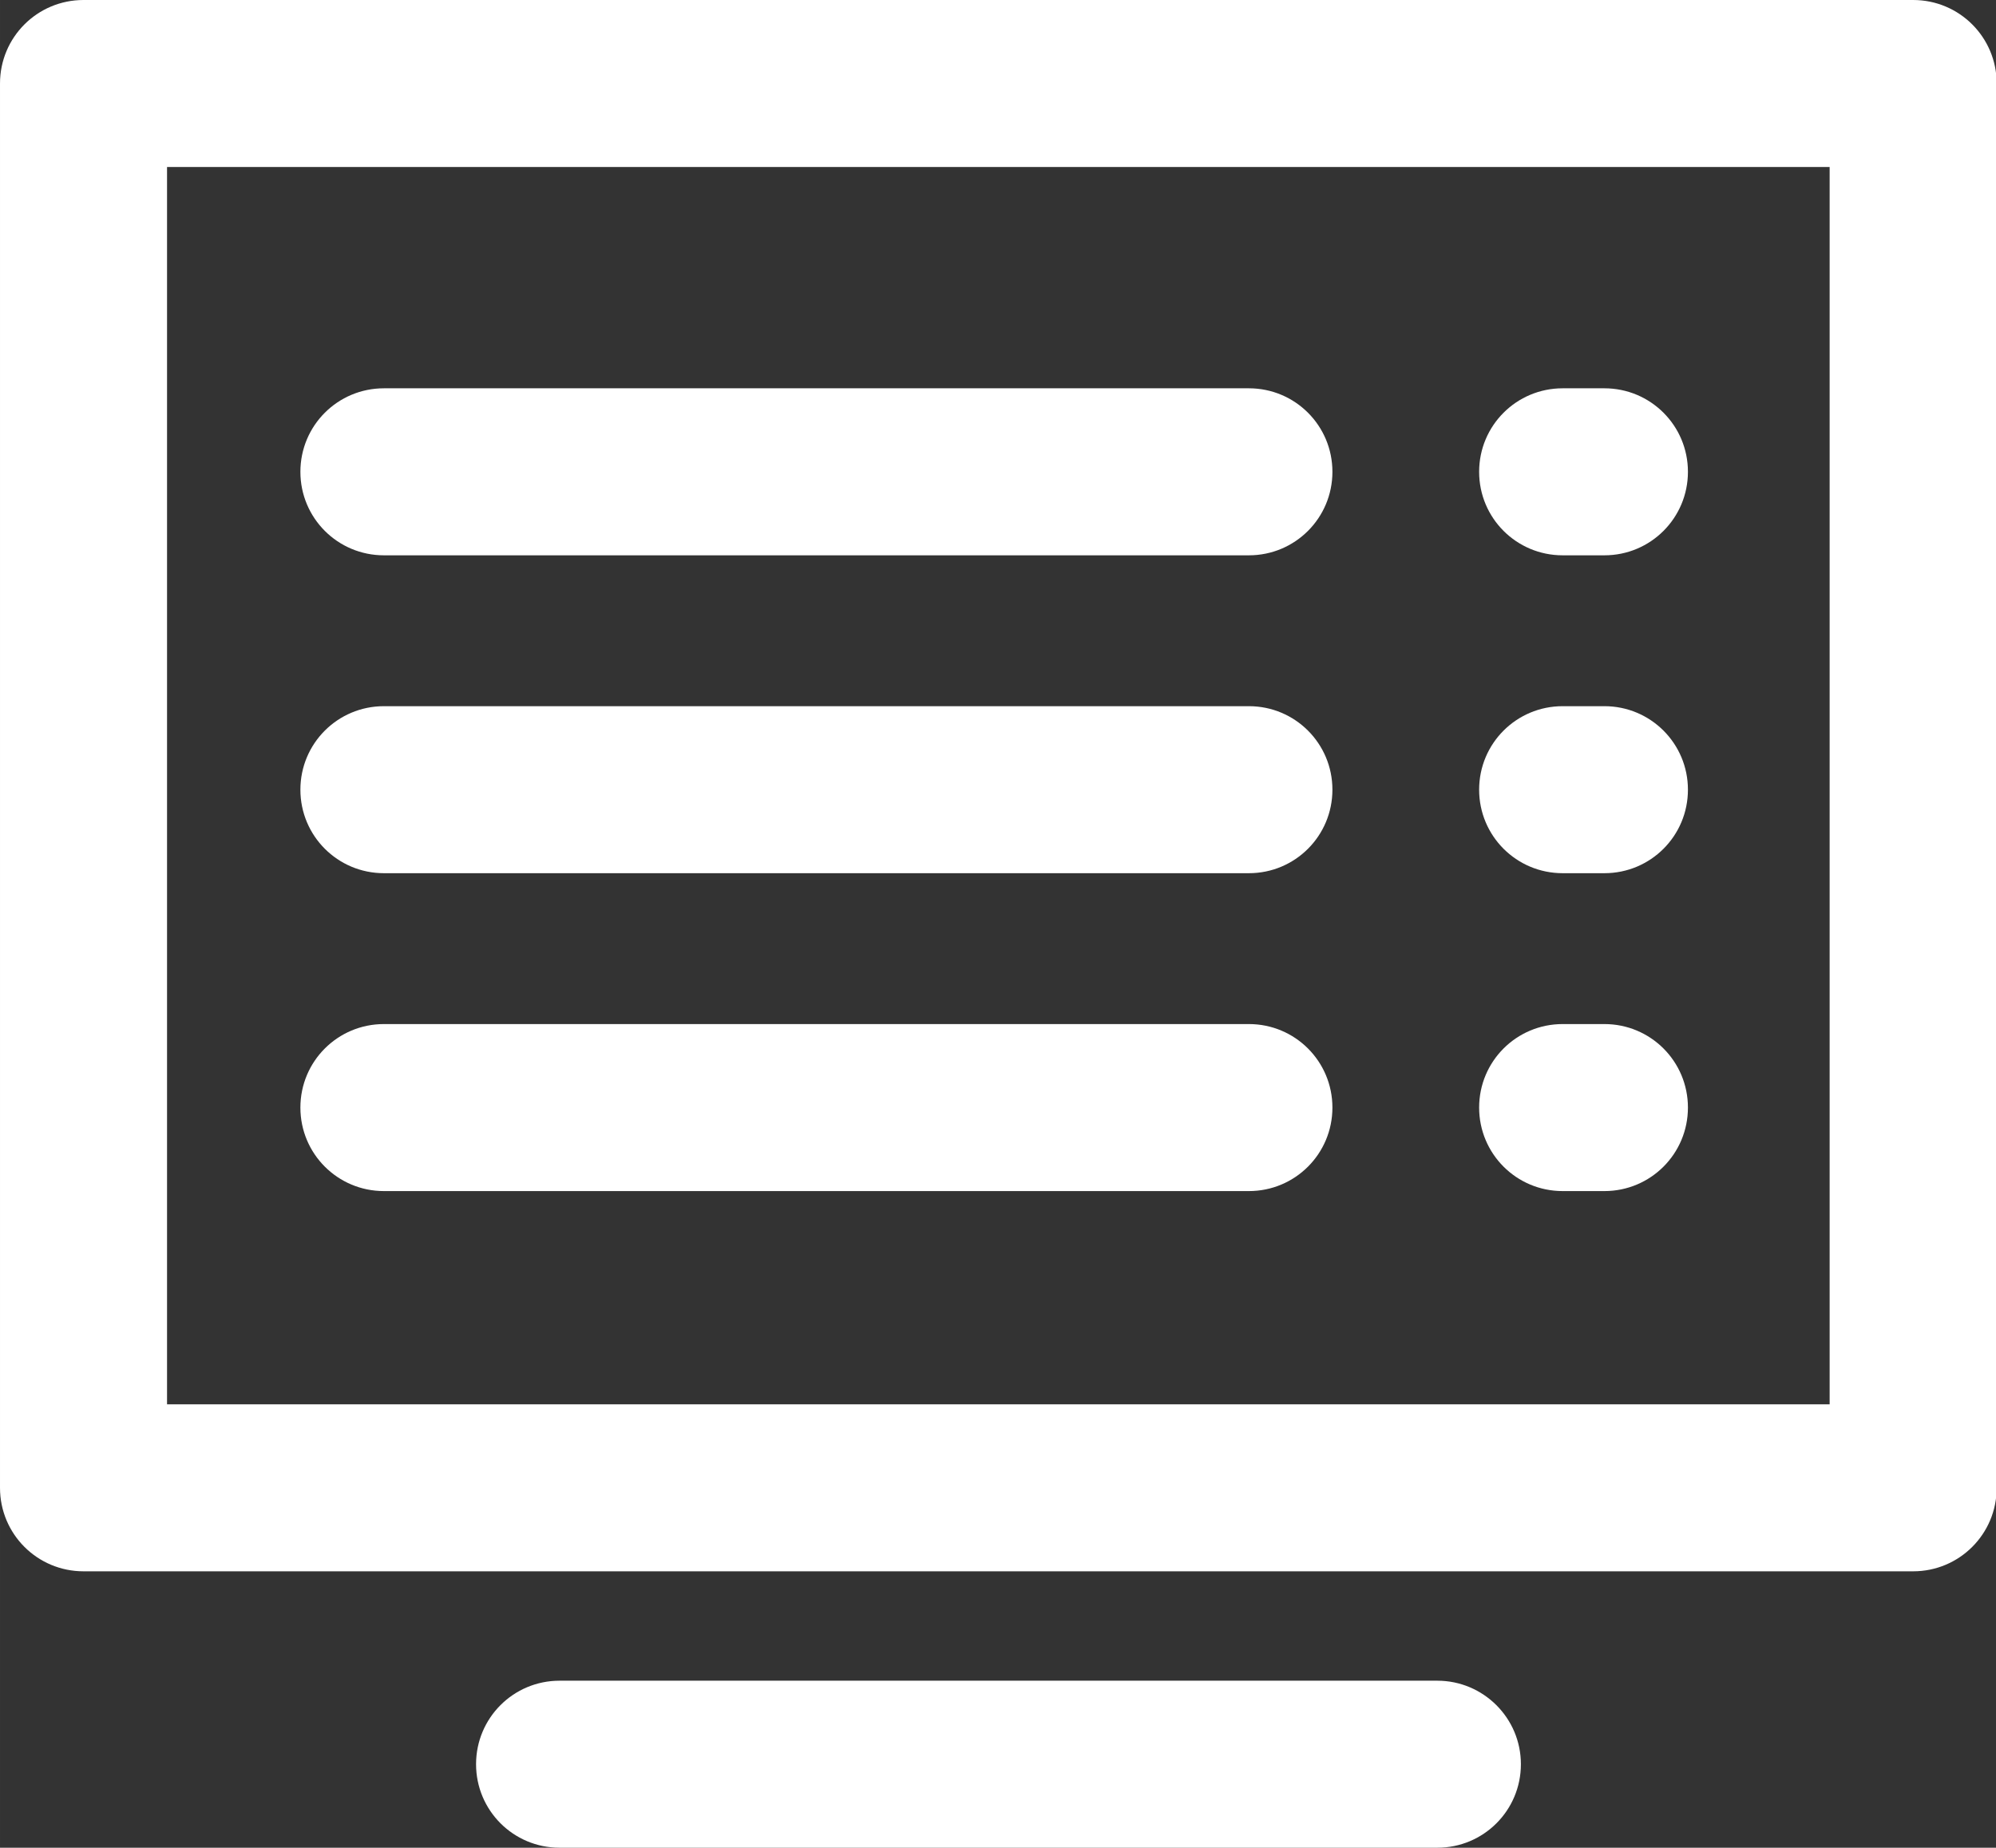 <?xml version="1.0" standalone="no"?><!DOCTYPE svg PUBLIC "-//W3C//DTD SVG 1.1//EN" "http://www.w3.org/Graphics/SVG/1.1/DTD/svg11.dtd"><svg t="1519371063932" class="icon" style="" viewBox="0 0 1106 1024" version="1.1" xmlns="http://www.w3.org/2000/svg" p-id="12745" xmlns:xlink="http://www.w3.org/1999/xlink" width="216.016" height="200"><rect x="0" y="0" width="1106" height="1024" fill="#333333" stroke="none"/><defs><style type="text/css"></style></defs><path d="M1060.098 0H46.279C20.671 0 0 20.671 0 46.279v778.259c0 25.608 20.671 46.279 46.279 46.279h1013.819c25.608 0 46.279-20.671 46.279-46.279V46.279c0-25.608-20.671-46.279-46.279-46.279z m-46.279 778.259H92.558V92.558h921.261v685.701zM796.462 931.442H310.069c-25.608 0-46.279 20.671-46.279 46.279s20.671 46.279 46.279 46.279h486.392c25.608 0 46.279-20.671 46.279-46.279s-20.826-46.279-46.279-46.279z" p-id="12746" fill="#ffffff"></path><path d="M212.729 307.755h479.296c25.608 0 46.279-20.671 46.279-46.279s-20.671-46.279-46.279-46.279H212.729c-25.608 0-46.279 20.671-46.279 46.279s20.671 46.279 46.279 46.279zM865.88 307.755h23.14c25.608 0 46.279-20.671 46.279-46.279s-20.671-46.279-46.279-46.279h-23.14c-25.608 0-46.279 20.671-46.279 46.279s20.671 46.279 46.279 46.279zM212.729 483.924h479.296c25.608 0 46.279-20.671 46.279-46.279s-20.671-46.279-46.279-46.279H212.729c-25.608 0-46.279 20.671-46.279 46.279s20.671 46.279 46.279 46.279zM865.88 483.924h23.14c25.608 0 46.279-20.671 46.279-46.279s-20.671-46.279-46.279-46.279h-23.14c-25.608 0-46.279 20.671-46.279 46.279s20.671 46.279 46.279 46.279zM212.729 660.093h479.296c25.608 0 46.279-20.671 46.279-46.279s-20.671-46.279-46.279-46.279H212.729c-25.608 0-46.279 20.671-46.279 46.279s20.671 46.279 46.279 46.279zM865.88 660.093h23.14c25.608 0 46.279-20.671 46.279-46.279s-20.671-46.279-46.279-46.279h-23.14c-25.608 0-46.279 20.671-46.279 46.279s20.671 46.279 46.279 46.279z" p-id="12747" fill="#ffffff"></path></svg>